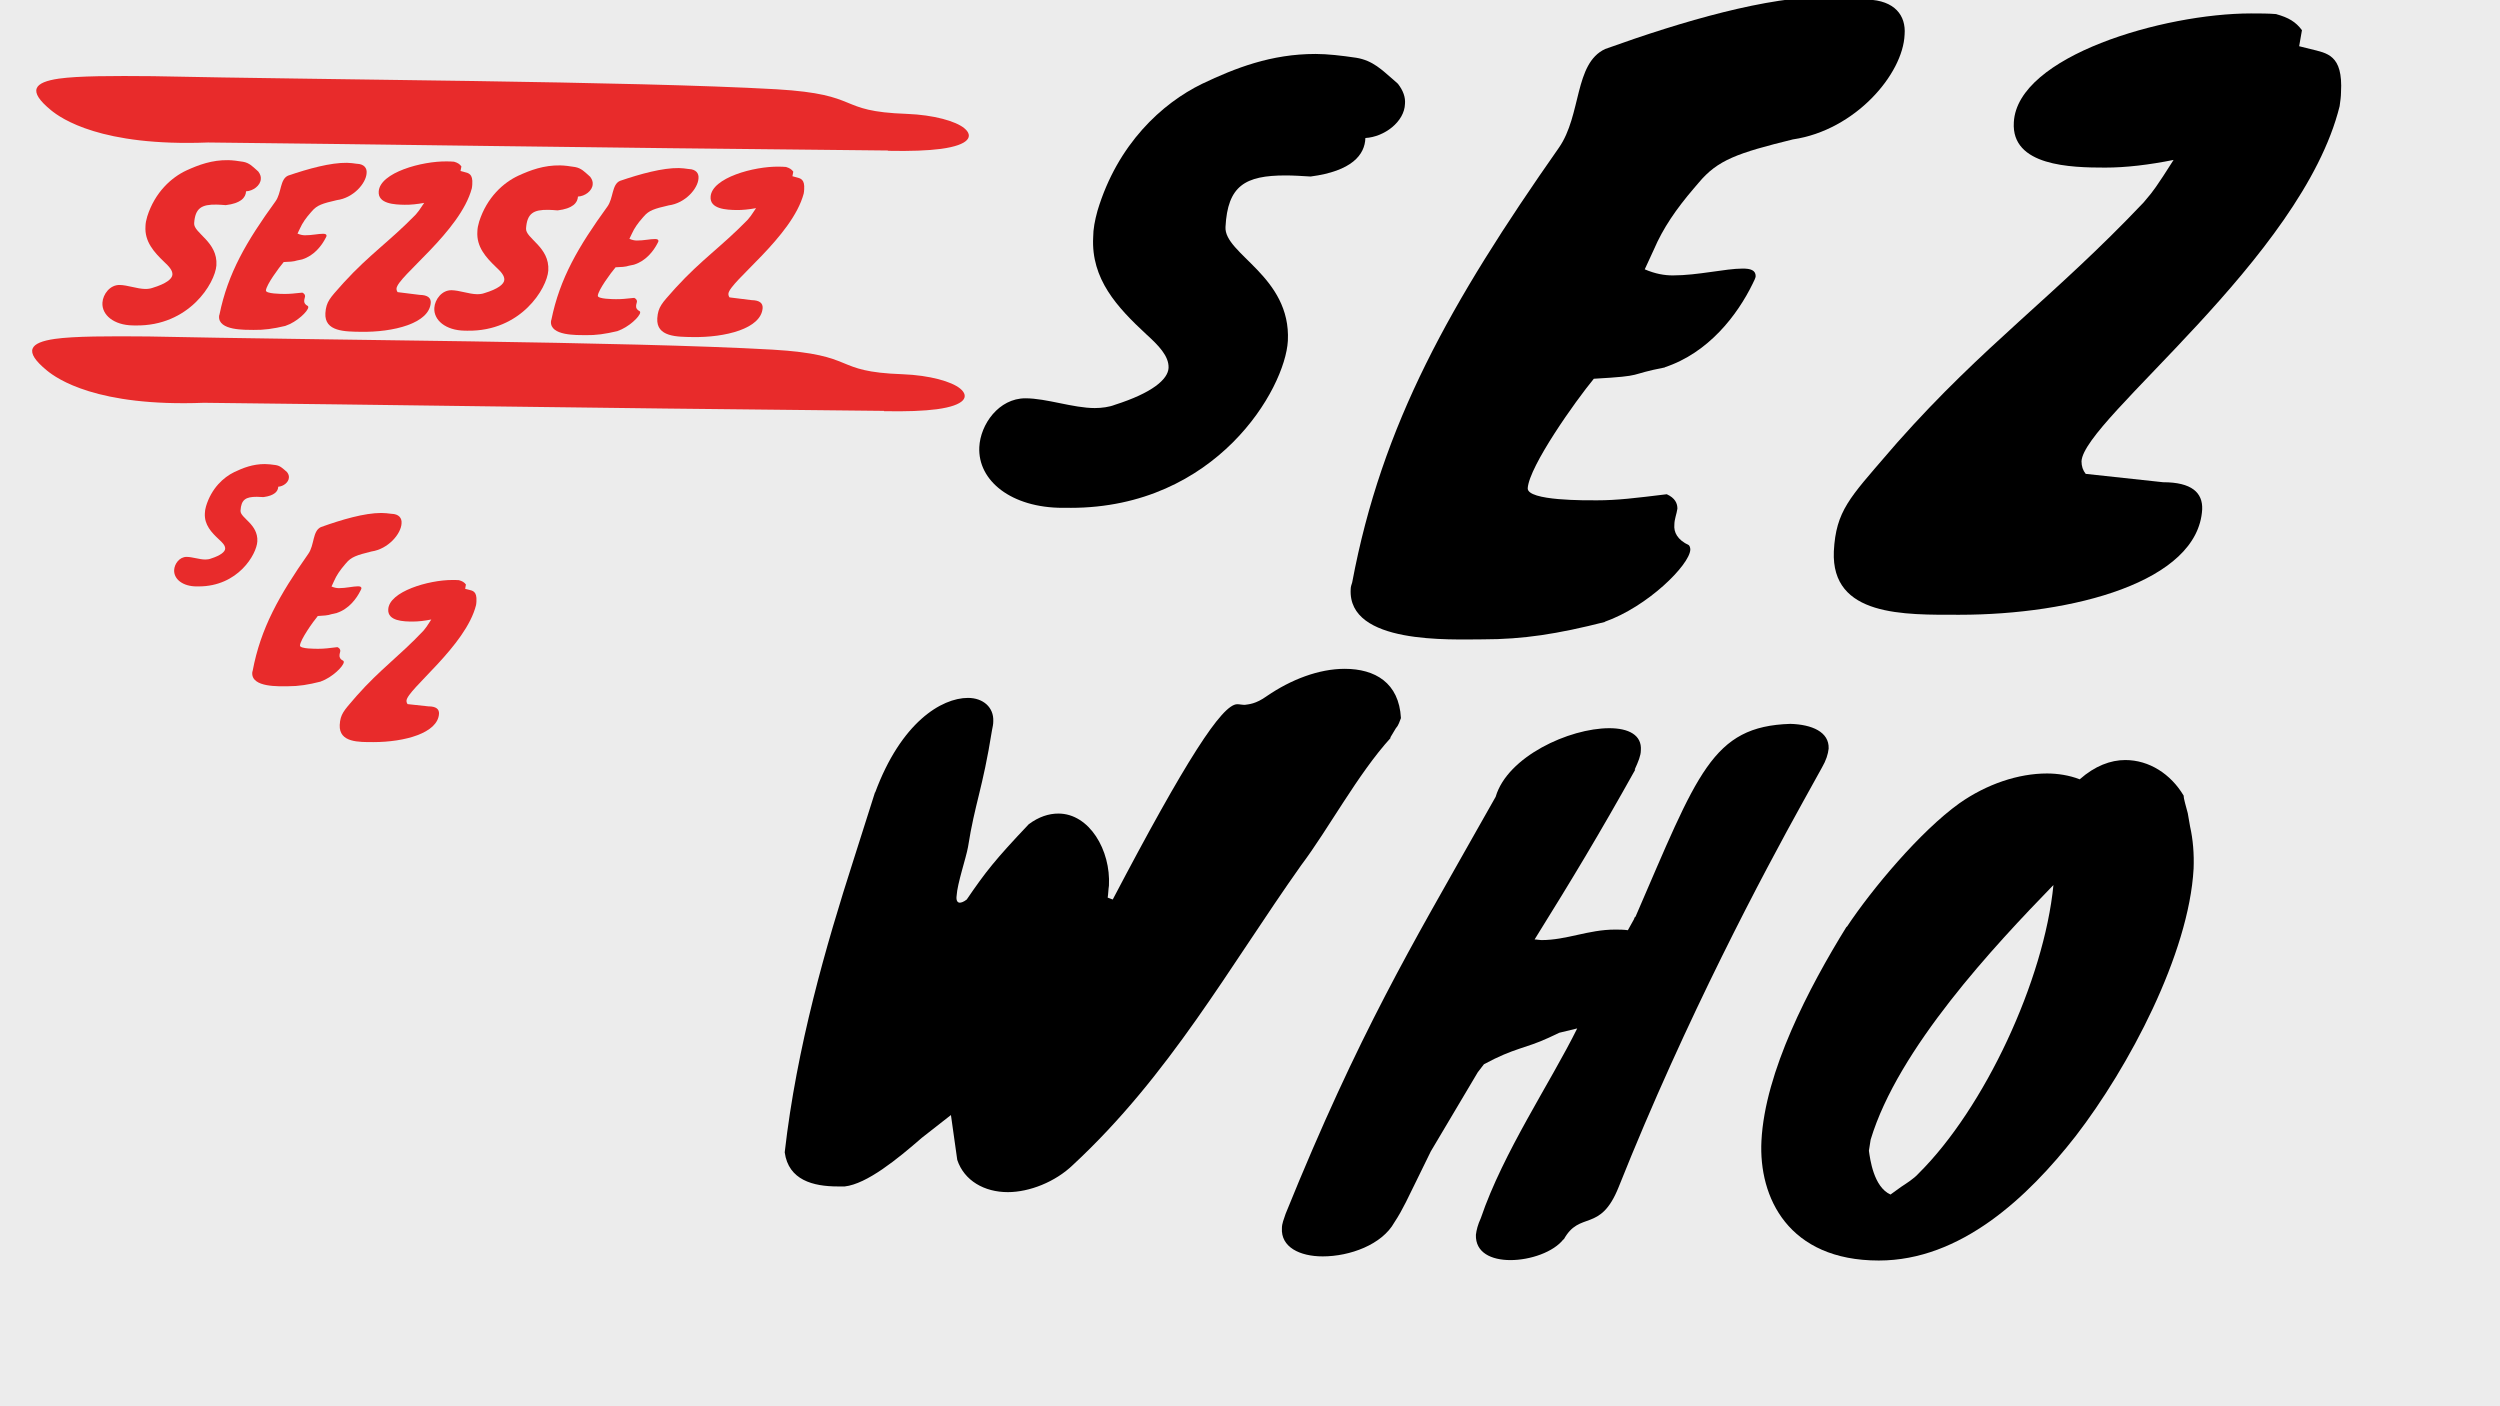 <?xml version="1.0" encoding="UTF-8" standalone="no"?>
<!-- Created with Inkscape (http://www.inkscape.org/) -->

<svg
   xmlns:dc="http://purl.org/dc/elements/1.1/"
   xmlns:cc="http://creativecommons.org/ns#"
   xmlns:rdf="http://www.w3.org/1999/02/22-rdf-syntax-ns#"
   xmlns:svg="http://www.w3.org/2000/svg"
   xmlns="http://www.w3.org/2000/svg"
   xmlns:sodipodi="http://sodipodi.sourceforge.net/DTD/sodipodi-0.dtd"
   xmlns:inkscape="http://www.inkscape.org/namespaces/inkscape"
   width="1920"
   height="1080"
   viewBox="0 0 508 285.75"
   version="1.1"
   id="svg8"
   inkscape:version="0.92.2 (5c3e80d, 2017-08-06)"
   sodipodi:docname="sezsez.svg"
   inkscape:export-filename="/home/mbrickn/Projects/Operation-Ohio-Source/Internal/images/vector/overlay characters/sezsez.png"
   inkscape:export-xdpi="96"
   inkscape:export-ydpi="96">
  <defs
     id="defs2" />
  <sodipodi:namedview
     id="base"
     pagecolor="#ffffff"
     bordercolor="#666666"
     borderopacity="1.0"
     inkscape:pageopacity="0.0"
     inkscape:pageshadow="2"
     inkscape:zoom="0.24748737"
     inkscape:cx="436.3562"
     inkscape:cy="799.05388"
     inkscape:document-units="mm"
     inkscape:current-layer="layer1"
     inkscape:document-rotation="0"
     showgrid="false"
     units="px"
     inkscape:window-width="1440"
     inkscape:window-height="863"
     inkscape:window-x="1920"
     inkscape:window-y="0"
     inkscape:window-maximized="1">
    <inkscape:grid
       type="xygrid"
       id="grid4267" />
  </sodipodi:namedview>
  <g
     inkscape:label="Layer 1"
     inkscape:groupmode="layer"
     id="layer1"
     transform="translate(0,-11.25)">
    <rect
       style="fill:#ececec;stroke-width:1.265;stroke-linejoin:bevel;paint-order:markers fill stroke"
       id="rect4331"
       width="836.083"
       height="349.25"
       x="-158.287"
       y="-22.954" />
    <g
       aria-label="SEZSEZ I"
       transform="matrix(1.012,0.016,-0.016,1.012,-57.03,-84.654)"
       style="font-size:40px;line-height:1.25;font-family:'Noto Sans Tagalog';-inkscape-font-specification:'Noto Sans Tagalog';letter-spacing:0px;word-spacing:0px"
       id="flowRoot4331">
      <path
         d="m 86.08,158.755 c 10.76,0 15.84,-8.76 16.04,-12.32 0.24,-4.76 -4.72,-6.4 -4.6,-8.4 0.16,-3.04 1.44,-3.8 4.44,-3.8 0.56,0 1.16,0.04 1.84,0.08 3.04,-0.4 4,-1.6 4.04,-2.84 1.4,-0.08 2.88,-1.2 2.92,-2.52 0.04,-0.48 -0.12,-0.96 -0.52,-1.48 l -0.36,-0.32 c -0.8,-0.68 -1.48,-1.4 -2.72,-1.6 -1.08,-0.16 -2.12,-0.28 -3,-0.28 -3.28,0 -5.92,1.04 -8.36,2.2 -2.96,1.44 -6.24,4.44 -7.72,9.36 -0.2,0.72 -0.32,1.36 -0.32,1.96 -0.16,3.08 1.76,5.16 3.92,7.16 0.88,0.8 1.68,1.6 1.64,2.48 -0.04,0.84 -1.2,1.84 -3.96,2.72 -0.4,0.16 -0.96,0.24 -1.48,0.24 -1.6,0 -3.56,-0.72 -5.12,-0.72 -1.96,0 -3.32,1.92 -3.4,3.6 -0.12,2.48 2.36,4.48 6.16,4.48 0.2,0 0.36,0 0.56,0 z"
         style="font-style:normal;font-variant:normal;font-weight:normal;font-stretch:normal;font-family:Knewave;-inkscape-font-specification:Knewave;fill:#e82b2b;fill-opacity:1"
         id="path4343"
         inkscape:connector-curvature="0" />
      <path
         d="m 129.98,125.595 c -0.64,-0.08 -1.32,-0.16 -1.96,-0.16 -3.28,0 -7.68,1.28 -11.8,2.76 -1.64,0.76 -1.24,3.48 -2.44,5.2 -5.72,8.16 -9.32,14.56 -10.88,22.88 -0.04,0.12 -0.08,0.24 -0.08,0.36 -0.16,2.92 5.28,2.64 6.96,2.64 2.12,0 3.92,-0.28 6.44,-0.92 h -0.04 c 2.28,-0.8 4.48,-3 4.52,-3.8 0,-0.12 -0.04,-0.2 -0.08,-0.24 -0.6,-0.28 -0.8,-0.68 -0.76,-1.08 0,-0.28 0.12,-0.56 0.16,-0.84 0,-0.28 -0.12,-0.56 -0.56,-0.76 -1.64,0.2 -2.6,0.32 -3.68,0.32 -0.52,0 -3.68,0.04 -3.64,-0.64 0.08,-1.16 2.52,-4.6 3.48,-5.76 2.8,-0.16 1.68,-0.2 3.76,-0.6 h -0.04 c 2.32,-0.76 3.84,-2.76 4.64,-4.4 0.08,-0.16 0.16,-0.32 0.16,-0.4 0,-0.32 -0.28,-0.4 -0.68,-0.4 -0.92,0 -2.36,0.36 -3.68,0.36 -0.44,0 -0.92,-0.08 -1.48,-0.32 l 0.48,-1.04 c 0.48,-1.12 1.16,-2.12 2.12,-3.24 l 0.24,-0.28 c 1,-1.2 2.04,-1.56 4.96,-2.28 3.28,-0.48 5.8,-3.44 5.88,-5.52 0.08,-1 -0.52,-1.8 -1.96,-1.84 z"
         style="font-style:normal;font-variant:normal;font-weight:normal;font-stretch:normal;font-family:Knewave;-inkscape-font-specification:Knewave;fill:#e82b2b;fill-opacity:1"
         id="path4345"
         inkscape:connector-curvature="0" />
      <path
         d="m 138.588,151.235 c -0.16,-0.2 -0.24,-0.44 -0.24,-0.72 0.12,-2.4 12.64,-11.64 14.8,-20.36 0.04,-0.28 0.08,-0.56 0.08,-0.8 0.12,-2.16 -0.8,-2.24 -1.76,-2.48 l -0.64,-0.16 0.16,-0.92 c -0.36,-0.48 -0.76,-0.72 -1.48,-0.92 h 0.04 c -0.48,-0.04 -0.96,-0.04 -1.48,-0.04 -5,0 -13.4,2.44 -13.6,6.24 -0.16,2.52 3.28,2.6 5.24,2.6 1.2,0 2.52,-0.16 3.92,-0.44 -0.96,1.52 -1.24,1.88 -1.52,2.2 l -0.2,0.24 c -5.16,5.44 -9.12,8.12 -14.12,13.76 l -0.52,0.6 c -2.2,2.56 -3,3.32 -3.12,5.64 -0.16,3.76 4.04,3.64 7.2,3.64 6.48,0 13.68,-1.88 13.92,-6.04 0.04,-0.96 -0.6,-1.56 -2.24,-1.56 z"
         style="font-style:normal;font-variant:normal;font-weight:normal;font-stretch:normal;font-family:Knewave;-inkscape-font-specification:Knewave;fill:#e82b2b;fill-opacity:1"
         id="path4347"
         inkscape:connector-curvature="0" />
      <path
         d="m 152.721,158.755 c 10.76,0 15.84,-8.76 16.04,-12.32 0.24,-4.76 -4.72,-6.4 -4.6,-8.4 0.16,-3.04 1.44,-3.8 4.44,-3.8 0.56,0 1.16,0.04 1.84,0.08 3.04,-0.4 4,-1.6 4.04,-2.84 1.4,-0.08 2.88,-1.2 2.92,-2.52 0.04,-0.48 -0.12,-0.96 -0.52,-1.48 l -0.36,-0.32 c -0.8,-0.68 -1.48,-1.4 -2.72,-1.6 -1.08,-0.16 -2.12,-0.28 -3,-0.28 -3.28,0 -5.92,1.04 -8.36,2.2 -2.96,1.44 -6.24,4.44 -7.72,9.36 -0.2,0.72 -0.32,1.36 -0.32,1.96 -0.16,3.08 1.76,5.16 3.92,7.16 0.88,0.8 1.68,1.6 1.64,2.48 -0.04,0.84 -1.2,1.84 -3.96,2.72 -0.4,0.16 -0.96,0.24 -1.48,0.24 -1.6,0 -3.56,-0.72 -5.12,-0.72 -1.96,0 -3.32,1.92 -3.4,3.6 -0.12,2.48 2.36,4.48 6.16,4.48 0.2,0 0.36,0 0.56,0 z"
         style="font-style:normal;font-variant:normal;font-weight:normal;font-stretch:normal;font-family:Knewave;-inkscape-font-specification:Knewave;fill:#e82b2b;fill-opacity:1"
         id="path4349"
         inkscape:connector-curvature="0" />
      <path
         d="m 196.621,125.595 c -0.64,-0.08 -1.32,-0.16 -1.96,-0.16 -3.28,0 -7.68,1.28 -11.8,2.76 -1.64,0.76 -1.24,3.48 -2.44,5.2 -5.72,8.16 -9.32,14.56 -10.88,22.88 -0.04,0.12 -0.08,0.24 -0.08,0.36 -0.16,2.92 5.28,2.64 6.96,2.64 2.12,0 3.92,-0.28 6.44,-0.92 h -0.04 c 2.28,-0.8 4.48,-3 4.52,-3.8 0,-0.12 -0.04,-0.2 -0.08,-0.24 -0.6,-0.28 -0.8,-0.68 -0.76,-1.08 0,-0.28 0.12,-0.56 0.16,-0.84 0,-0.28 -0.12,-0.56 -0.56,-0.76 -1.64,0.2 -2.6,0.32 -3.68,0.32 -0.52,0 -3.68,0.04 -3.64,-0.64 0.08,-1.16 2.52,-4.6 3.48,-5.76 2.8,-0.16 1.68,-0.2 3.76,-0.6 h -0.04 c 2.32,-0.76 3.84,-2.76 4.64,-4.4 0.08,-0.16 0.16,-0.32 0.16,-0.4 0,-0.32 -0.28,-0.4 -0.68,-0.4 -0.92,0 -2.36,0.36 -3.68,0.36 -0.44,0 -0.92,-0.08 -1.48,-0.32 l 0.48,-1.04 c 0.48,-1.12 1.16,-2.12 2.12,-3.24 l 0.24,-0.28 c 1,-1.2 2.04,-1.56 4.96,-2.28 3.28,-0.48 5.8,-3.44 5.88,-5.52 0.08,-1 -0.52,-1.8 -1.96,-1.84 z"
         style="font-style:normal;font-variant:normal;font-weight:normal;font-stretch:normal;font-family:Knewave;-inkscape-font-specification:Knewave;fill:#e82b2b;fill-opacity:1"
         id="path4351"
         inkscape:connector-curvature="0" />
      <path
         d="m 205.229,151.235 c -0.16,-0.2 -0.24,-0.44 -0.24,-0.72 0.12,-2.4 12.64,-11.64 14.8,-20.36 0.04,-0.28 0.08,-0.56 0.08,-0.8 0.12,-2.16 -0.8,-2.24 -1.76,-2.48 l -0.64,-0.16 0.16,-0.92 c -0.36,-0.48 -0.76,-0.72 -1.48,-0.92 h 0.04 c -0.48,-0.04 -0.96,-0.04 -1.48,-0.04 -5,0 -13.4,2.44 -13.6,6.24 -0.16,2.52 3.28,2.6 5.24,2.6 1.2,0 2.52,-0.16 3.92,-0.44 -0.96,1.52 -1.24,1.88 -1.52,2.2 l -0.2,0.24 c -5.16,5.44 -9.12,8.12 -14.12,13.76 l -0.52,0.6 c -2.2,2.56 -3,3.32 -3.12,5.64 -0.16,3.76 4.04,3.64 7.2,3.64 6.48,0 13.68,-1.88 13.92,-6.04 0.04,-0.96 -0.6,-1.56 -2.24,-1.56 z"
         style="font-style:normal;font-variant:normal;font-weight:normal;font-stretch:normal;font-family:Knewave;-inkscape-font-specification:Knewave;fill:#e82b2b;fill-opacity:1"
         id="path4353"
         inkscape:connector-curvature="0" />
      <path
         d="m 236.63,173.586 c 4.439,0.016 7.96,-0.169 10.565,-0.556 5.752,-0.87 6.557,-2.685 4.608,-4.231 -1.724,-1.368 -6.097,-2.56 -11.559,-2.686 -14.489,-0.279 -8.725,-3.768 -26.251,-4.529 -29.11,-1.188 -90.925,-0.458 -125.2,-0.661 -8.11,0.05 -15.017,0.178 -18.887,0.789 -4.954,0.802 -6.346,2.502 -1.473,6.368 2.024,1.606 10.124,7.157 31.616,5.981 33.57,-0.181 72.059,-0.139 136.506,-0.534 z"
         style="font-style:normal;font-variant:normal;font-weight:normal;font-stretch:normal;font-family:Knewave;-inkscape-font-specification:Knewave;fill:#e82b2b;fill-opacity:1;stroke-width:2.866"
         id="path4355"
         inkscape:connector-curvature="0" />
      <path
         inkscape:connector-curvature="0"
         id="path4358"
         style="font-style:normal;font-variant:normal;font-weight:normal;font-stretch:normal;font-family:Knewave;-inkscape-font-specification:Knewave;fill:#e82b2b;fill-opacity:1;stroke-width:2.866"
         d="m 236.631,121.308 c 4.439,0.016 7.96,-0.17 10.565,-0.557 5.752,-0.87 6.557,-2.685 4.608,-4.232 -1.724,-1.368 -6.098,-2.559 -11.559,-2.685 -14.489,-0.277 -8.726,-3.767 -26.252,-4.526 -29.11,-1.185 -90.925,-0.449 -125.201,-0.649 -8.11,0.051 -15.017,0.18 -18.887,0.79 -4.954,0.802 -6.346,2.502 -1.473,6.368 2.024,1.606 10.125,7.156 31.617,5.978 33.57,-0.184 72.059,-0.146 136.506,-0.547 z" />
    </g>
    <g
       aria-label="SEZ"
       transform="matrix(0.265,0,0,0.265,0,11.25)"
       style="font-size:40px;line-height:1.25;font-family:'Noto Sans Tagalog';-inkscape-font-specification:'Noto Sans Tagalog';letter-spacing:0px;word-spacing:0px;fill:#e82b2b;fill-opacity:1"
       id="flowRoot4360">
      <path
         d="m 152.373,449.658 c 30.153,0 44.389,-24.549 44.95,-34.525 0.673,-13.339 -13.227,-17.935 -12.891,-23.54 0.448,-8.519 4.035,-10.649 12.442,-10.649 1.569,0 3.251,0.112 5.156,0.224 8.519,-1.121 11.209,-4.484 11.321,-7.959 3.923,-0.224 8.071,-3.363 8.183,-7.062 0.112,-1.345 -0.336,-2.69 -1.457,-4.147 l -1.009,-0.897 c -2.242,-1.906 -4.147,-3.923 -7.622,-4.484 -3.027,-0.448 -5.941,-0.785 -8.407,-0.785 -9.192,0 -16.59,2.914 -23.428,6.165 -8.295,4.035 -17.487,12.442 -21.634,26.23 -0.56,2.018 -0.897,3.811 -0.897,5.493 -0.448,8.631 4.932,14.46 10.985,20.065 2.466,2.242 4.708,4.484 4.596,6.95 -0.112,2.354 -3.363,5.156 -11.097,7.622 -1.121,0.448 -2.69,0.673 -4.147,0.673 -4.484,0 -9.976,-2.018 -14.348,-2.018 -5.493,0 -9.304,5.381 -9.528,10.088 -0.336,6.95 6.614,12.555 17.262,12.555 0.56,0 1.009,0 1.569,0 z"
         style="font-style:normal;font-variant:normal;font-weight:normal;font-stretch:normal;font-family:Knewave;-inkscape-font-specification:Knewave;stroke-width:2.802"
         id="path4368"
         inkscape:connector-curvature="0" />
      <path
         d="m 300.064,393.971 c -2.513,-0.314 -5.183,-0.628 -7.696,-0.628 -12.879,0 -30.156,5.026 -46.334,10.837 -6.44,2.984 -4.869,13.665 -9.581,20.418 -22.46,32.041 -36.596,57.172 -42.722,89.841 -0.157,0.471 -0.314,0.942 -0.314,1.414 -0.628,11.466 20.733,10.366 27.329,10.366 8.324,0 15.392,-1.099 25.287,-3.612 h -0.157 c 8.953,-3.141 17.591,-11.78 17.748,-14.921 0,-0.471 -0.157,-0.785 -0.314,-0.942 -2.356,-1.099 -3.141,-2.67 -2.984,-4.241 0,-1.099 0.471,-2.199 0.628,-3.298 0,-1.099 -0.471,-2.199 -2.199,-2.984 -6.44,0.785 -10.209,1.257 -14.45,1.257 -2.042,0 -14.45,0.157 -14.293,-2.513 0.314,-4.555 9.895,-18.062 13.665,-22.617 10.995,-0.628 6.597,-0.785 14.764,-2.356 h -0.157 c 9.11,-2.984 15.078,-10.837 18.22,-17.277 0.314,-0.628 0.628,-1.257 0.628,-1.571 0,-1.257 -1.099,-1.571 -2.67,-1.571 -3.612,0 -9.267,1.414 -14.45,1.414 -1.728,0 -3.612,-0.314 -5.811,-1.257 l 1.885,-4.084 c 1.885,-4.398 4.555,-8.324 8.324,-12.722 l 0.942,-1.099 c 3.927,-4.712 8.01,-6.126 19.476,-8.953 12.879,-1.885 22.774,-13.508 23.089,-21.675 0.314,-3.927 -2.042,-7.068 -7.696,-7.225 z"
         style="font-style:normal;font-variant:normal;font-weight:normal;font-stretch:normal;font-family:Knewave;-inkscape-font-specification:Knewave;stroke-width:3.927"
         id="path4370"
         inkscape:connector-curvature="0" />
      <path
         d="m 312.554,539.913 c -0.577,-0.721 -0.865,-1.586 -0.865,-2.596 0.433,-8.652 45.569,-41.964 53.356,-73.401 0.144,-1.009 0.288,-2.019 0.288,-2.884 0.433,-7.787 -2.884,-8.076 -6.345,-8.941 l -2.307,-0.577 0.577,-3.317 c -1.298,-1.73 -2.74,-2.596 -5.336,-3.317 h 0.144 c -1.73,-0.144 -3.461,-0.144 -5.336,-0.144 -18.026,0 -48.309,8.797 -49.03,22.496 -0.577,9.085 11.825,9.373 18.891,9.373 4.326,0 9.085,-0.577 14.132,-1.586 -3.461,5.48 -4.47,6.778 -5.48,7.931 l -0.721,0.865 c -18.603,19.612 -32.879,29.274 -50.905,49.607 l -1.875,2.163 c -7.931,9.229 -10.815,11.969 -11.248,20.333 -0.577,13.555 14.565,13.123 25.957,13.123 23.361,0 49.318,-6.778 50.184,-21.775 0.144,-3.461 -2.163,-5.624 -8.076,-5.624 z"
         style="font-style:normal;font-variant:normal;font-weight:normal;font-stretch:normal;font-family:Knewave;-inkscape-font-specification:Knewave;stroke-width:3.605"
         id="path4372"
         inkscape:connector-curvature="0" />
    </g>
    <g
       id="g4381"
       style="font-size:40px;line-height:1.25;font-family:'Noto Sans Tagalog';-inkscape-font-specification:'Noto Sans Tagalog';letter-spacing:0px;word-spacing:0px;fill:#e82b2b;fill-opacity:1"
       transform="matrix(0.983,0,0,0.983,67.725,-327.569)"
       aria-label="SEZ">
      <path
         inkscape:connector-curvature="0"
         id="path4375"
         style="font-style:normal;font-variant:normal;font-weight:normal;font-stretch:normal;font-family:Knewave;-inkscape-font-specification:Knewave;stroke-width:2.802;fill:#000000"
         d="m 152.373,449.658 c 30.153,0 44.389,-24.549 44.95,-34.525 0.673,-13.339 -13.227,-17.935 -12.891,-23.54 0.448,-8.519 4.035,-10.649 12.442,-10.649 1.569,0 3.251,0.112 5.156,0.224 8.519,-1.121 11.209,-4.484 11.321,-7.959 3.923,-0.224 8.071,-3.363 8.183,-7.062 0.112,-1.345 -0.336,-2.69 -1.457,-4.147 l -1.009,-0.897 c -2.242,-1.906 -4.147,-3.923 -7.622,-4.484 -3.027,-0.448 -5.941,-0.785 -8.407,-0.785 -9.192,0 -16.59,2.914 -23.428,6.165 -8.295,4.035 -17.487,12.442 -21.634,26.23 -0.56,2.018 -0.897,3.811 -0.897,5.493 -0.448,8.631 4.932,14.46 10.985,20.065 2.466,2.242 4.708,4.484 4.596,6.95 -0.112,2.354 -3.363,5.156 -11.097,7.622 -1.121,0.448 -2.69,0.673 -4.147,0.673 -4.484,0 -9.976,-2.018 -14.348,-2.018 -5.493,0 -9.304,5.381 -9.528,10.088 -0.336,6.95 6.614,12.555 17.262,12.555 0.56,0 1.009,0 1.569,0 z" />
      <path
         inkscape:connector-curvature="0"
         id="path4377"
         style="font-style:normal;font-variant:normal;font-weight:normal;font-stretch:normal;font-family:Knewave;-inkscape-font-specification:Knewave;stroke-width:3.927;fill:#000000"
         d="m 316.956,344.595 c -2.513,-0.314 -5.183,-0.628 -7.696,-0.628 -12.879,0 -30.156,5.026 -46.334,10.837 -6.44,2.984 -4.869,13.665 -9.581,20.418 -22.46,32.041 -36.596,57.172 -42.722,89.841 -0.157,0.471 -0.314,0.942 -0.314,1.414 -0.628,11.466 20.733,10.366 27.329,10.366 8.324,0 15.392,-1.099 25.287,-3.612 h -0.157 c 8.953,-3.141 17.591,-11.78 17.748,-14.921 0,-0.471 -0.157,-0.785 -0.314,-0.942 -2.356,-1.099 -3.141,-2.67 -2.984,-4.241 0,-1.099 0.471,-2.199 0.628,-3.298 0,-1.099 -0.471,-2.199 -2.199,-2.984 -6.44,0.785 -10.209,1.257 -14.45,1.257 -2.042,0 -14.45,0.157 -14.293,-2.513 0.314,-4.555 9.895,-18.062 13.665,-22.617 10.995,-0.628 6.597,-0.785 14.764,-2.356 h -0.157 c 9.11,-2.984 15.078,-10.837 18.22,-17.277 0.314,-0.628 0.628,-1.257 0.628,-1.571 0,-1.257 -1.099,-1.571 -2.67,-1.571 -3.612,0 -9.267,1.414 -14.45,1.414 -1.728,0 -3.612,-0.314 -5.811,-1.257 l 1.885,-4.084 c 1.885,-4.398 4.555,-8.324 8.324,-12.722 l 0.942,-1.099 c 3.927,-4.712 8.01,-6.126 19.476,-8.953 12.879,-1.885 22.774,-13.508 23.089,-21.675 0.314,-3.927 -2.042,-7.068 -7.696,-7.225 z" />
      <path
         inkscape:connector-curvature="0"
         id="path4379"
         style="font-style:normal;font-variant:normal;font-weight:normal;font-stretch:normal;font-family:Knewave;-inkscape-font-specification:Knewave;stroke-width:3.605;fill:#000000"
         d="m 362.245,442.633 c -0.577,-0.721 -0.865,-1.586 -0.865,-2.596 0.433,-8.652 45.569,-41.964 53.356,-73.401 0.144,-1.009 0.288,-2.019 0.288,-2.884 0.433,-7.787 -2.884,-8.076 -6.345,-8.941 l -2.307,-0.577 0.577,-3.317 c -1.298,-1.73 -2.74,-2.596 -5.336,-3.317 h 0.144 c -1.73,-0.144 -3.461,-0.144 -5.336,-0.144 -18.026,0 -48.309,8.797 -49.03,22.496 -0.577,9.085 11.825,9.373 18.891,9.373 4.326,0 9.085,-0.577 14.132,-1.586 -3.461,5.48 -4.47,6.778 -5.48,7.931 l -0.721,0.865 c -18.603,19.612 -32.879,29.274 -50.905,49.607 l -1.875,2.163 c -7.931,9.229 -10.815,11.969 -11.248,20.333 -0.577,13.555 14.565,13.123 25.957,13.123 23.361,0 49.318,-6.778 50.184,-21.775 0.144,-3.461 -2.163,-5.624 -8.076,-5.624 z" />
      <g
         aria-label="WHO"
         transform="matrix(0.269,0,0,0.269,-68.864,344.521)"
         style="font-size:40px;line-height:1.25;font-family:'Noto Sans Tagalog';-inkscape-font-specification:'Noto Sans Tagalog';letter-spacing:0px;word-spacing:0px;fill:#000000"
         id="flowRoot4383">
        <path
           d="m 1076.438,552.43 c -1.457,-27.198 -19.913,-37.882 -43.225,-37.882 -19.913,0 -41.282,8.256 -59.738,20.884 -8.742,6.314 -14.085,6.314 -16.999,6.799 -2.428,0 -3.885,-0.486 -5.828,-0.486 -11.656,0 -39.339,42.739 -95.678,150.073 l -3.885,-1.457 c 0.486,-2.914 0.486,-6.314 0.971,-9.228 1.457,-27.198 -15.056,-55.367 -38.854,-55.367 -7.285,0 -15.056,2.428 -22.827,8.256 -25.741,27.198 -33.026,36.425 -47.596,57.795 -2.428,1.943 -4.371,2.428 -5.342,2.428 -1.943,0 -2.914,-1.943 -2.428,-5.342 0.486,-9.228 7.285,-29.14 8.742,-37.397 5.342,-33.997 11.17,-44.196 18.456,-89.849 0.486,-2.428 0.971,-4.371 0.971,-6.799 0.486,-10.685 -7.771,-17.97 -19.427,-17.97 -20.398,0 -51.481,18.941 -71.394,72.851 v -0.486 l -16.513,51.967 c -21.37,66.537 -43.711,143.759 -52.938,224.866 2.914,21.37 21.855,26.226 40.797,26.226 1.943,0 3.885,0 5.828,0 h -0.486 c 16.999,-1.943 40.311,-20.884 59.252,-37.397 l 22.341,-17.484 4.857,34.483 c 5.342,16.027 20.884,24.769 38.854,24.769 16.513,0 36.425,-7.771 50.024,-20.884 74.308,-68.966 119.961,-152.016 175.328,-230.209 20.884,-27.683 43.711,-70.423 68.966,-98.106 h -0.486 l 4.371,-7.285 c 0.971,-1.457 1.457,-0.971 3.885,-7.771 z"
           style="font-style:normal;font-variant:normal;font-weight:normal;font-stretch:normal;font-size:192px;font-family:Knewave;-inkscape-font-specification:Knewave;stroke-width:2.53;fill:#000000"
           id="path4391"
           inkscape:connector-curvature="0" />
        <path
           d="m 1140.216,818.419 c 23.736,-12.818 31.332,-11.868 49.847,-20.413 l 8.07,-3.798 13.767,-3.323 c -20.413,41.302 -56.968,95.421 -74.058,145.742 -2.374,5.222 -3.323,9.02 -3.798,12.818 -0.475,13.767 11.868,19.464 26.585,19.464 15.191,0 33.231,-6.171 40.827,-16.141 v 0.475 c 12.343,-22.787 28.009,-4.747 42.251,-40.352 52.22,-131.026 112.036,-242.587 141.47,-295.757 l 14.717,-26.585 c 3.323,-5.697 4.747,-10.444 5.222,-14.717 0.475,-12.818 -12.818,-18.514 -29.434,-18.989 -60.291,1.899 -71.209,37.978 -119.157,148.591 v -0.475 c -0.475,0.475 -0.95,1.424 -0.95,1.899 l -4.747,8.545 c -3.323,-0.475 -6.646,-0.475 -9.969,-0.475 -20.413,0 -37.029,8.07 -56.493,8.07 -1.424,0 -3.323,-0.475 -5.222,-0.475 28.959,-46.524 49.847,-81.179 77.381,-130.551 h -0.475 c 2.848,-6.171 4.747,-10.919 4.747,-14.717 0.949,-11.868 -9.495,-17.09 -24.211,-17.09 -30.857,0 -78.33,21.838 -87.35,52.695 l -14.242,25.161 c -48.897,86.876 -90.673,155.711 -147.166,295.282 -1.424,4.273 -2.848,7.596 -2.848,10.919 -0.949,14.717 13.767,21.838 31.332,21.838 20.888,0 45.574,-9.02 55.069,-26.11 6.646,-9.969 11.393,-20.888 17.09,-32.282 l 10.919,-22.312 36.079,-60.765 z"
           style="font-style:normal;font-variant:normal;font-weight:normal;font-stretch:normal;font-size:192px;font-family:Knewave;-inkscape-font-specification:Knewave;stroke-width:2.473;fill:#000000"
           id="path4393"
           inkscape:connector-curvature="0" />
        <path
           d="m 1505.604,617.849 c -30.068,21.541 -67.316,65.97 -86.613,95.14 v -0.449 c -29.17,47.121 -62.828,111.744 -65.521,164.7 -2.244,43.531 20.643,91.998 90.204,91.998 62.828,0 114.437,-48.467 151.237,-95.589 40.838,-52.955 87.062,-140.017 90.652,-205.538 0.449,-11.219 -0.449,-22.439 -2.693,-32.312 l -1.795,-10.322 c -1.346,-5.385 -3.141,-10.771 -3.141,-13.463 -9.873,-16.605 -26.478,-27.375 -44.877,-27.375 -11.219,0 -23.336,4.488 -35.004,14.81 -8.078,-3.141 -17.053,-4.488 -25.131,-4.488 -21.99,0 -46.224,8.078 -67.316,22.887 z m -31.414,284.522 c -3.59,4.039 -9.424,7.629 -13.463,10.322 l -8.078,5.834 c -13.014,-5.834 -15.707,-27.375 -16.604,-33.658 l 1.346,-8.527 c 21.092,-70.009 95.14,-148.993 140.466,-195.665 -7.18,73.15 -52.955,171.431 -103.667,221.694 z"
           style="font-style:normal;font-variant:normal;font-weight:normal;font-stretch:normal;font-size:192px;font-family:Knewave;-inkscape-font-specification:Knewave;stroke-width:2.337;fill:#000000"
           id="path4395"
           inkscape:connector-curvature="0" />
      </g>
    </g>
  </g>
</svg>
